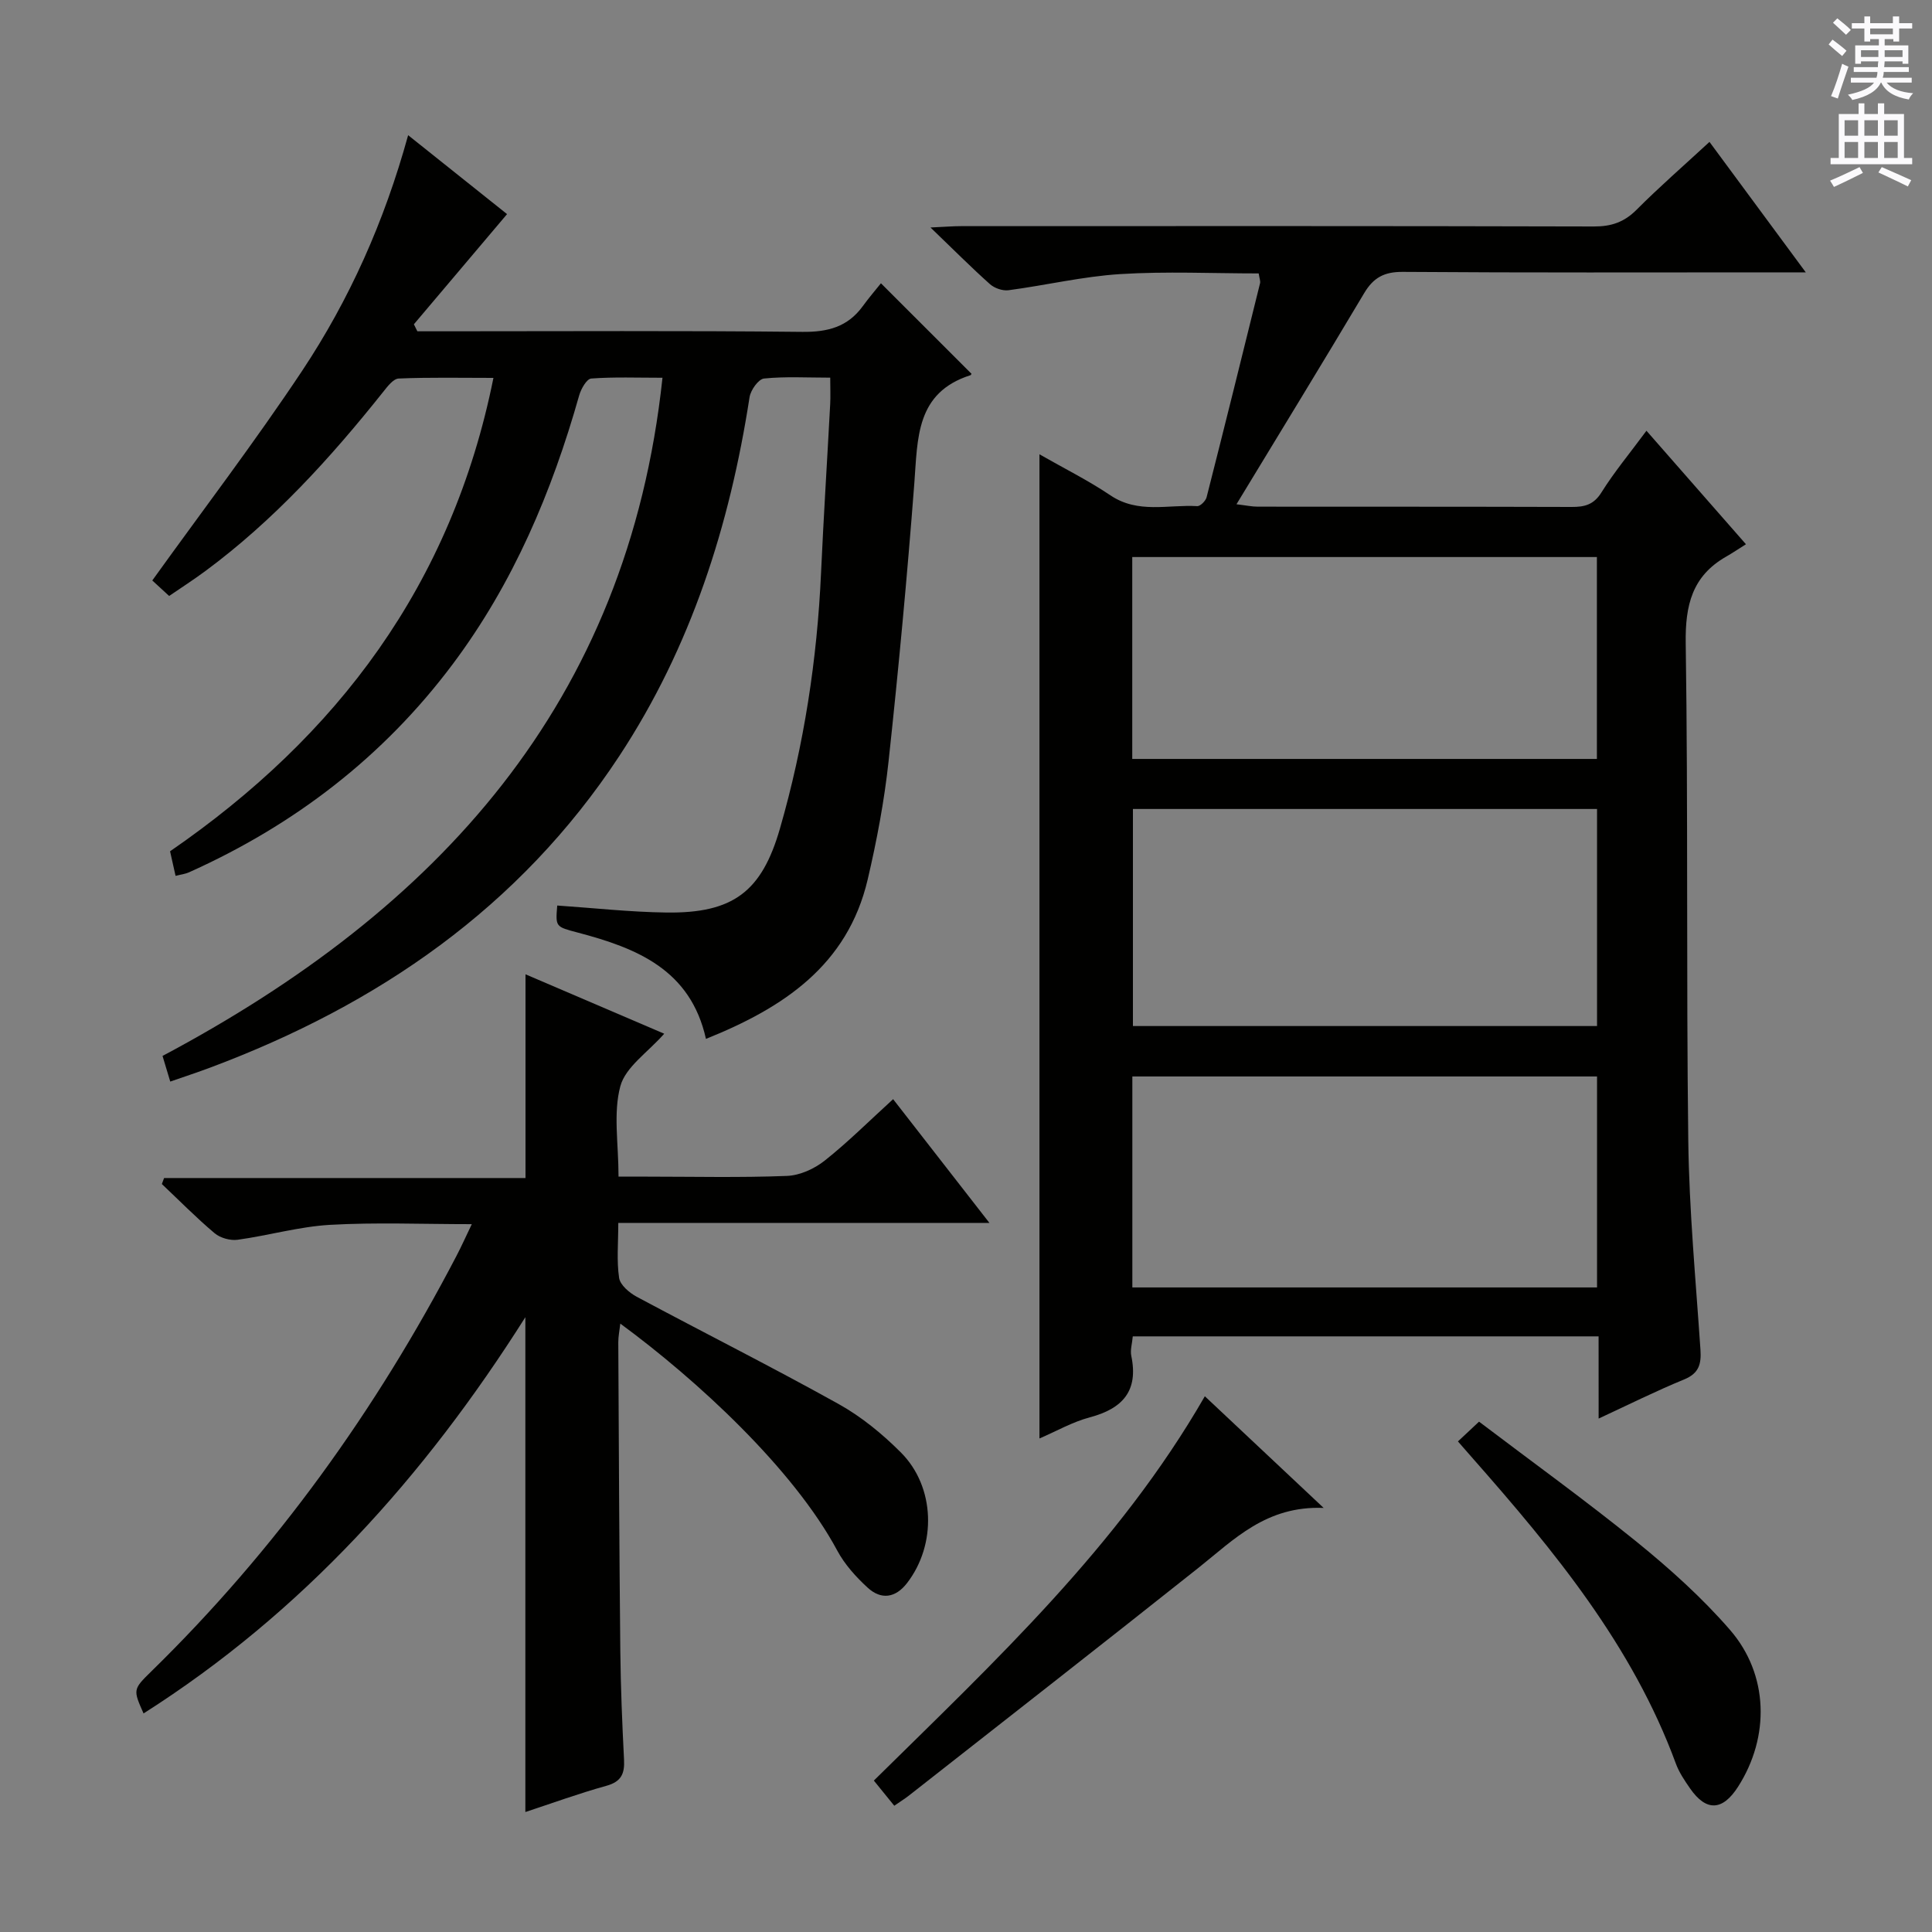 <svg enable-background="new 0 0 400 400" viewBox="0 0 400 400" xmlns="http://www.w3.org/2000/svg"><rect x="0" y="0" width="400" height="400" fill="#808080" stroke="none"/><g fill="#010100"><path d="m330.97 276.68c-32.57 0-64.34 0-96.44 0-.13 1.5-.56 2.84-.31 4.03 1.52 7.26-1.78 10.92-8.57 12.73-3.62.96-6.98 2.89-10.44 4.38 0-67.91 0-135.45 0-203.76 5.05 2.89 10.08 5.39 14.7 8.5 5.72 3.85 11.94 1.88 17.96 2.23.63.04 1.74-1.07 1.94-1.83 3.76-14.76 7.42-29.54 11.07-44.32.11-.44-.12-.97-.28-2.03-9.54 0-19.15-.46-28.7.14-7.74.49-15.39 2.32-23.11 3.34-1.22.16-2.9-.43-3.83-1.26-3.85-3.43-7.49-7.1-12.31-11.73 3.02-.14 4.68-.28 6.35-.28 43.67-.01 87.33-.05 131 .07 3.6.01 6.27-.89 8.83-3.46 4.69-4.71 9.72-9.08 15.1-14.05 6.5 8.8 12.84 17.4 19.94 27.01-2.94 0-4.68 0-6.43 0-25.67 0-51.33.09-77-.1-3.85-.03-6.08 1.18-8 4.4-8.58 14.41-17.34 28.71-26.44 43.71 2.01.24 3.2.5 4.4.5 21.67.02 43.33-.01 65 .06 2.69.01 4.58-.47 6.17-3.02 2.63-4.21 5.84-8.06 9.31-12.76 6.7 7.64 13.18 15.03 20.6 23.5-1.58.99-2.81 1.83-4.11 2.57-7.03 4.02-8.48 10.06-8.36 17.92.51 34.32.1 68.66.53 102.98.18 14.44 1.55 28.86 2.52 43.28.2 2.99-.3 4.91-3.4 6.18-5.79 2.37-11.4 5.18-17.68 8.09-.01-6.02-.01-11.3-.01-17.02zm-.32-109.19c-32.17 0-64.05 0-96.09 0v44.94h96.09c0-15.16 0-29.93 0-44.94zm-96.21 99.06h96.21c0-14.68 0-29.08 0-43.68-32.16 0-64.18 0-96.21 0zm-.02-109.42h96.2c0-14.22 0-27.98 0-41.8-32.21 0-64.11 0-96.2 0z"/><path d="m36.35 181.34c-.44-1.97-.76-3.4-1.14-5.09 34.59-23.82 58.35-55.18 66.95-98.01-6.85 0-13.25-.14-19.62.13-1.12.05-2.33 1.66-3.21 2.77-10.93 13.72-22.67 26.63-36.84 37.11-2.38 1.76-4.88 3.37-7.47 5.14-1.43-1.32-2.63-2.42-3.49-3.21 10.46-14.56 21.22-28.66 31.02-43.4 9.78-14.73 17-30.82 21.95-48.79 7.14 5.69 13.93 11.11 20.48 16.34-6.55 7.74-12.92 15.27-19.29 22.81.24.48.48.97.72 1.45h5.2c24.83 0 49.65-.15 74.48.12 5.27.06 9.4-1.01 12.53-5.31 1.27-1.75 2.69-3.4 3.77-4.75 6.63 6.63 12.59 12.58 18.7 18.69.09-.22.03.28-.16.34-11.34 3.61-10.92 13.07-11.63 22.38-1.47 19.21-3.26 38.4-5.33 57.55-.89 8.23-2.44 16.44-4.33 24.5-4.18 17.77-17.45 26.55-33.48 32.98-3.2-14.38-14.38-18.8-26.5-22-4.64-1.23-4.66-1.15-4.29-5.61 7.54.51 15.07 1.35 22.61 1.45 13.8.18 19.73-4.31 23.5-17.39 4.99-17.3 7.7-34.98 8.51-52.97.53-11.63 1.27-23.24 1.89-34.86.09-1.63.01-3.26.01-5.52-4.84 0-9.31-.27-13.71.18-1.15.12-2.76 2.39-2.99 3.85-4.11 26.56-12.1 51.7-26.98 74.32-20.66 31.39-49.96 51.49-84.65 64.48-2.64.99-5.32 1.87-8.31 2.91-.53-1.74-1.03-3.42-1.6-5.31 56.81-30.2 96.32-72.9 103.51-140.41-5.24 0-10.02-.19-14.75.16-.94.07-2.12 2.15-2.5 3.5-5.65 19.99-13.64 38.88-26.16 55.61-14.38 19.21-32.81 33.34-54.63 43.13-.76.34-1.6.43-2.77.73z"/><path d="m204.85 253.19c-26.28 0-51.32 0-76.84 0 0 4.16-.36 7.84.17 11.39.22 1.46 2.11 3.07 3.63 3.89 13.91 7.45 28.02 14.54 41.8 22.21 4.73 2.63 9.1 6.22 12.93 10.06 7.1 7.13 7.39 19.06 1.26 27.01-2.4 3.11-5.37 3.52-8.16.96-2.42-2.22-4.75-4.8-6.29-7.67-9.11-16.98-29.1-35.38-44.92-47-.17 1.48-.43 2.68-.42 3.89.11 21.32.2 42.65.42 63.97.08 7.48.39 14.97.77 22.44.15 2.89-.58 4.54-3.65 5.39-5.73 1.59-11.33 3.64-16.78 5.43 0-34.12 0-67.9 0-102.45-20.94 33.12-46.25 61.19-79.05 82.04-2.17-4.92-2.22-4.96 1.59-8.69 25.81-25.23 46.59-54.16 63.24-86.12.98-1.88 1.85-3.82 3.13-6.49-10.27 0-19.84-.4-29.35.14-6.41.37-12.73 2.21-19.13 3.09-1.52.21-3.59-.37-4.76-1.35-3.81-3.21-7.31-6.77-10.93-10.19.15-.41.31-.83.46-1.24h74.83c0-14.45 0-28.12 0-42.18 9.38 4.01 18.93 8.11 28.72 12.3-3.39 3.85-8 6.88-9.08 10.85-1.51 5.58-.38 11.87-.38 18.74h5.88c9.66 0 19.34.23 28.99-.15 2.67-.1 5.68-1.47 7.82-3.17 4.81-3.81 9.17-8.18 14.16-12.72 6.49 8.33 12.85 16.5 19.94 25.62z"/><path d="m274.05 312.2c-11.89-.48-18.53 6.52-25.91 12.39-19.93 15.84-40 31.49-60.02 47.21-.78.61-1.63 1.13-2.97 2.06-1.42-1.75-2.82-3.47-4.23-5.21 25.04-24.69 50.66-48.53 68.53-79.57 7.88 7.41 15.6 14.66 24.6 23.12z"/><path d="m301.85 298.43c1.34-1.25 2.54-2.38 4.37-4.09 10.93 8.29 22.1 16.34 32.77 24.99 6.81 5.53 13.43 11.49 19.17 18.1 8.07 9.29 8.28 22.19 1.69 32.49-3.21 5.02-6.59 5.17-9.93.37-1.13-1.63-2.29-3.34-2.96-5.18-8.98-24.41-25.16-44.01-42.03-63.16-.99-1.12-1.96-2.24-3.08-3.52z"/></g><path d="m378.6 9.2.8-1c.9.7 1.9 1.4 2.9 2.3l-.9 1.1c-1.1-.9-2-1.7-2.8-2.4zm.5 10.7c.9-2.1 1.6-4.3 2.3-6.7.4.2.8.4 1.3.6-.7 2.1-1.5 4.3-2.2 6.6zm.4-15.2.9-.9c1 .8 2 1.6 2.8 2.4l-1 1c-1-.9-1.9-1.8-2.7-2.5zm12.5-1.3h1.2v1.4h2.7v1.1h-2.7v2.7h-1.2v-.5h-1.8v1.3h4.9v3.8h-1.2v-.5h-3.7c0 .4-.1.9-.1 1.2h5.1v1h-5.2c0 .5-.1.9-.2 1.2h6v1h-5.2c1.1 1.3 2.9 2 5.5 2.2-.4.4-.7.8-.9 1.3-2.9-.5-4.8-1.6-5.7-3.5h-.1c-.8 1.7-2.7 2.9-5.9 3.6-.2-.4-.6-.8-.9-1.1 2.8-.6 4.6-1.4 5.4-2.5h-4.8v-1h5.3c.1-.3.2-.7.2-1.2h-4.9v-1h5c0-.4 0-.8.1-1.2h-3.6v.5h-1.2v-3.8h4.9v-1.3h-1.8v.5h-1.2v-2.7h-2.6v-1.1h2.6v-1.4h1.2v1.4h4.7v-1.4zm-6.7 8.4h3.6c0-.4 0-.9 0-1.4h-3.6zm1.9-4.7h4.7v-1.2h-4.7zm6.7 3.3h-3.7v1.4h3.7z" fill="#fbfafc"/><path d="m384.7 21.4h1.3v2.2h2.8v-2.2h1.3v2.2h4.1v9.1h1.7v1.3h-16.9v-1.3h1.7v-9.1h4.1v-2.2zm.3 13.2.7 1.2c-1.8.9-3.8 1.9-6 2.9-.2-.4-.5-.8-.8-1.3 2.4-1 4.4-2 6.1-2.8zm-3.1-6.5h2.8v-3.2h-2.8zm0 4.6h2.8v-3.3h-2.8zm4.1-4.6h2.8v-3.2h-2.8zm0 4.6h2.8v-3.3h-2.8zm3.6 1.9c2.1.9 4.1 1.8 6.1 2.7l-.7 1.3c-2.2-1.1-4.2-2-6.1-2.9zm3.3-9.7h-2.8v3.2h2.8zm-2.8 7.8h2.8v-3.3h-2.8z" fill="#fbfafc"/></svg>